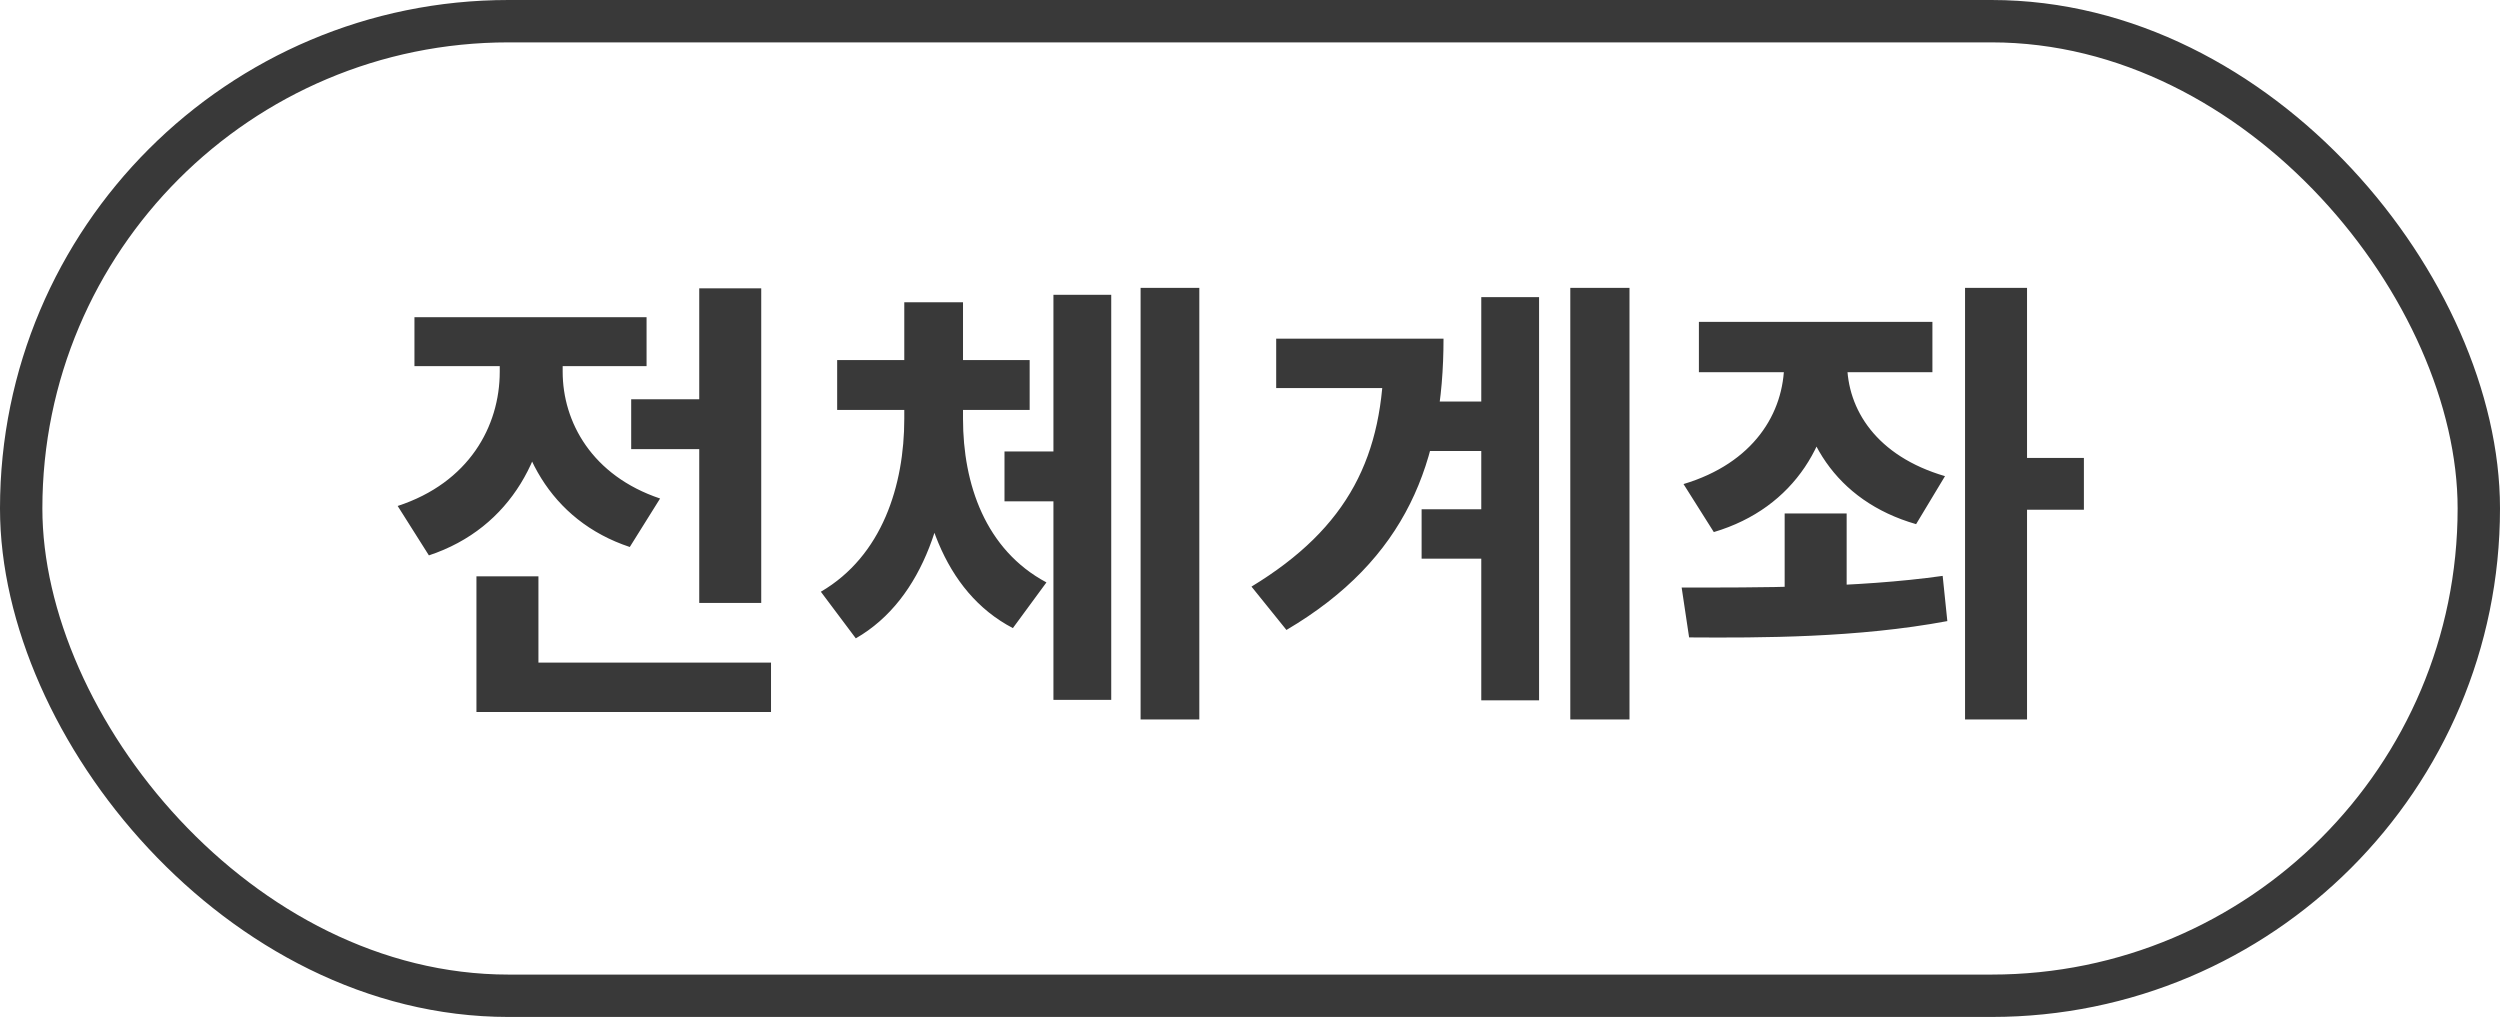 <svg width="59" height="24" viewBox="0 0 59 24" fill="none" xmlns="http://www.w3.org/2000/svg">
<rect x="0.5" y="0.5" width="58" height="23" rx="11.5" stroke="#393939"/>
<path d="M14.896 9.422H17.272V10.599H14.896V9.422ZM16.502 6.804H17.965V14.229H16.502V6.804ZM11.244 15.637H18.196V16.803H11.244V15.637ZM11.244 13.602H12.707V16.33H11.244V13.602ZM11.794 8.135H12.982V8.773C12.982 10.687 12.08 12.458 10.122 13.107L9.385 11.941C11.068 11.391 11.794 10.06 11.794 8.773V8.135ZM12.102 8.135H13.279V8.773C13.279 9.961 13.972 11.226 15.578 11.765L14.863 12.909C12.971 12.282 12.102 10.588 12.102 8.773V8.135ZM9.781 7.486H15.259V8.641H9.781V7.486ZM23.706 10.654H25.323V11.831H23.706V10.654ZM21.341 9.62H22.441V9.884C22.441 12.007 21.825 14.13 20.197 15.065L19.372 13.965C20.824 13.118 21.341 11.446 21.341 9.884V9.62ZM21.627 9.62H22.727V9.884C22.727 11.424 23.255 12.975 24.696 13.745L23.904 14.823C22.254 13.965 21.627 11.974 21.627 9.884V9.62ZM19.757 8.498H24.3V9.675H19.757V8.498ZM21.341 7.134H22.727V9.455H21.341V7.134ZM26.918 6.793H28.304V16.979H26.918V6.793ZM24.861 6.958H26.225V16.517H24.861V6.958ZM33.605 9.477H35.673V10.643H33.605V9.477ZM33.55 12.018H35.629V13.184H33.55V12.018ZM37.059 6.793H38.456V16.979H37.059V6.793ZM34.958 7.013H36.322V16.528H34.958V7.013ZM32.659 7.992H34.067C34.067 10.885 33.198 13.195 30.36 14.867L29.535 13.844C31.834 12.447 32.659 10.753 32.659 8.289V7.992ZM30.118 7.992H33.154V9.158H30.118V7.992ZM42.107 8.003H43.295V8.564C43.295 10.379 42.371 11.985 40.446 12.557L39.731 11.424C41.381 10.929 42.107 9.752 42.107 8.564V8.003ZM42.404 8.003H43.592V8.564C43.592 9.664 44.285 10.764 45.902 11.237L45.22 12.37C43.306 11.82 42.404 10.291 42.404 8.564V8.003ZM40.094 7.596H45.605V8.784H40.094V7.596ZM42.118 12.117H43.581V14.306H42.118V12.117ZM47.387 10.808H49.18V12.029H47.387V10.808ZM46.375 6.793H47.838V16.979H46.375V6.793ZM39.863 15.043L39.687 13.866C41.436 13.866 43.823 13.877 45.847 13.591L45.957 14.658C43.834 15.054 41.568 15.054 39.863 15.043Z" fill="#393939"/>
</svg>
